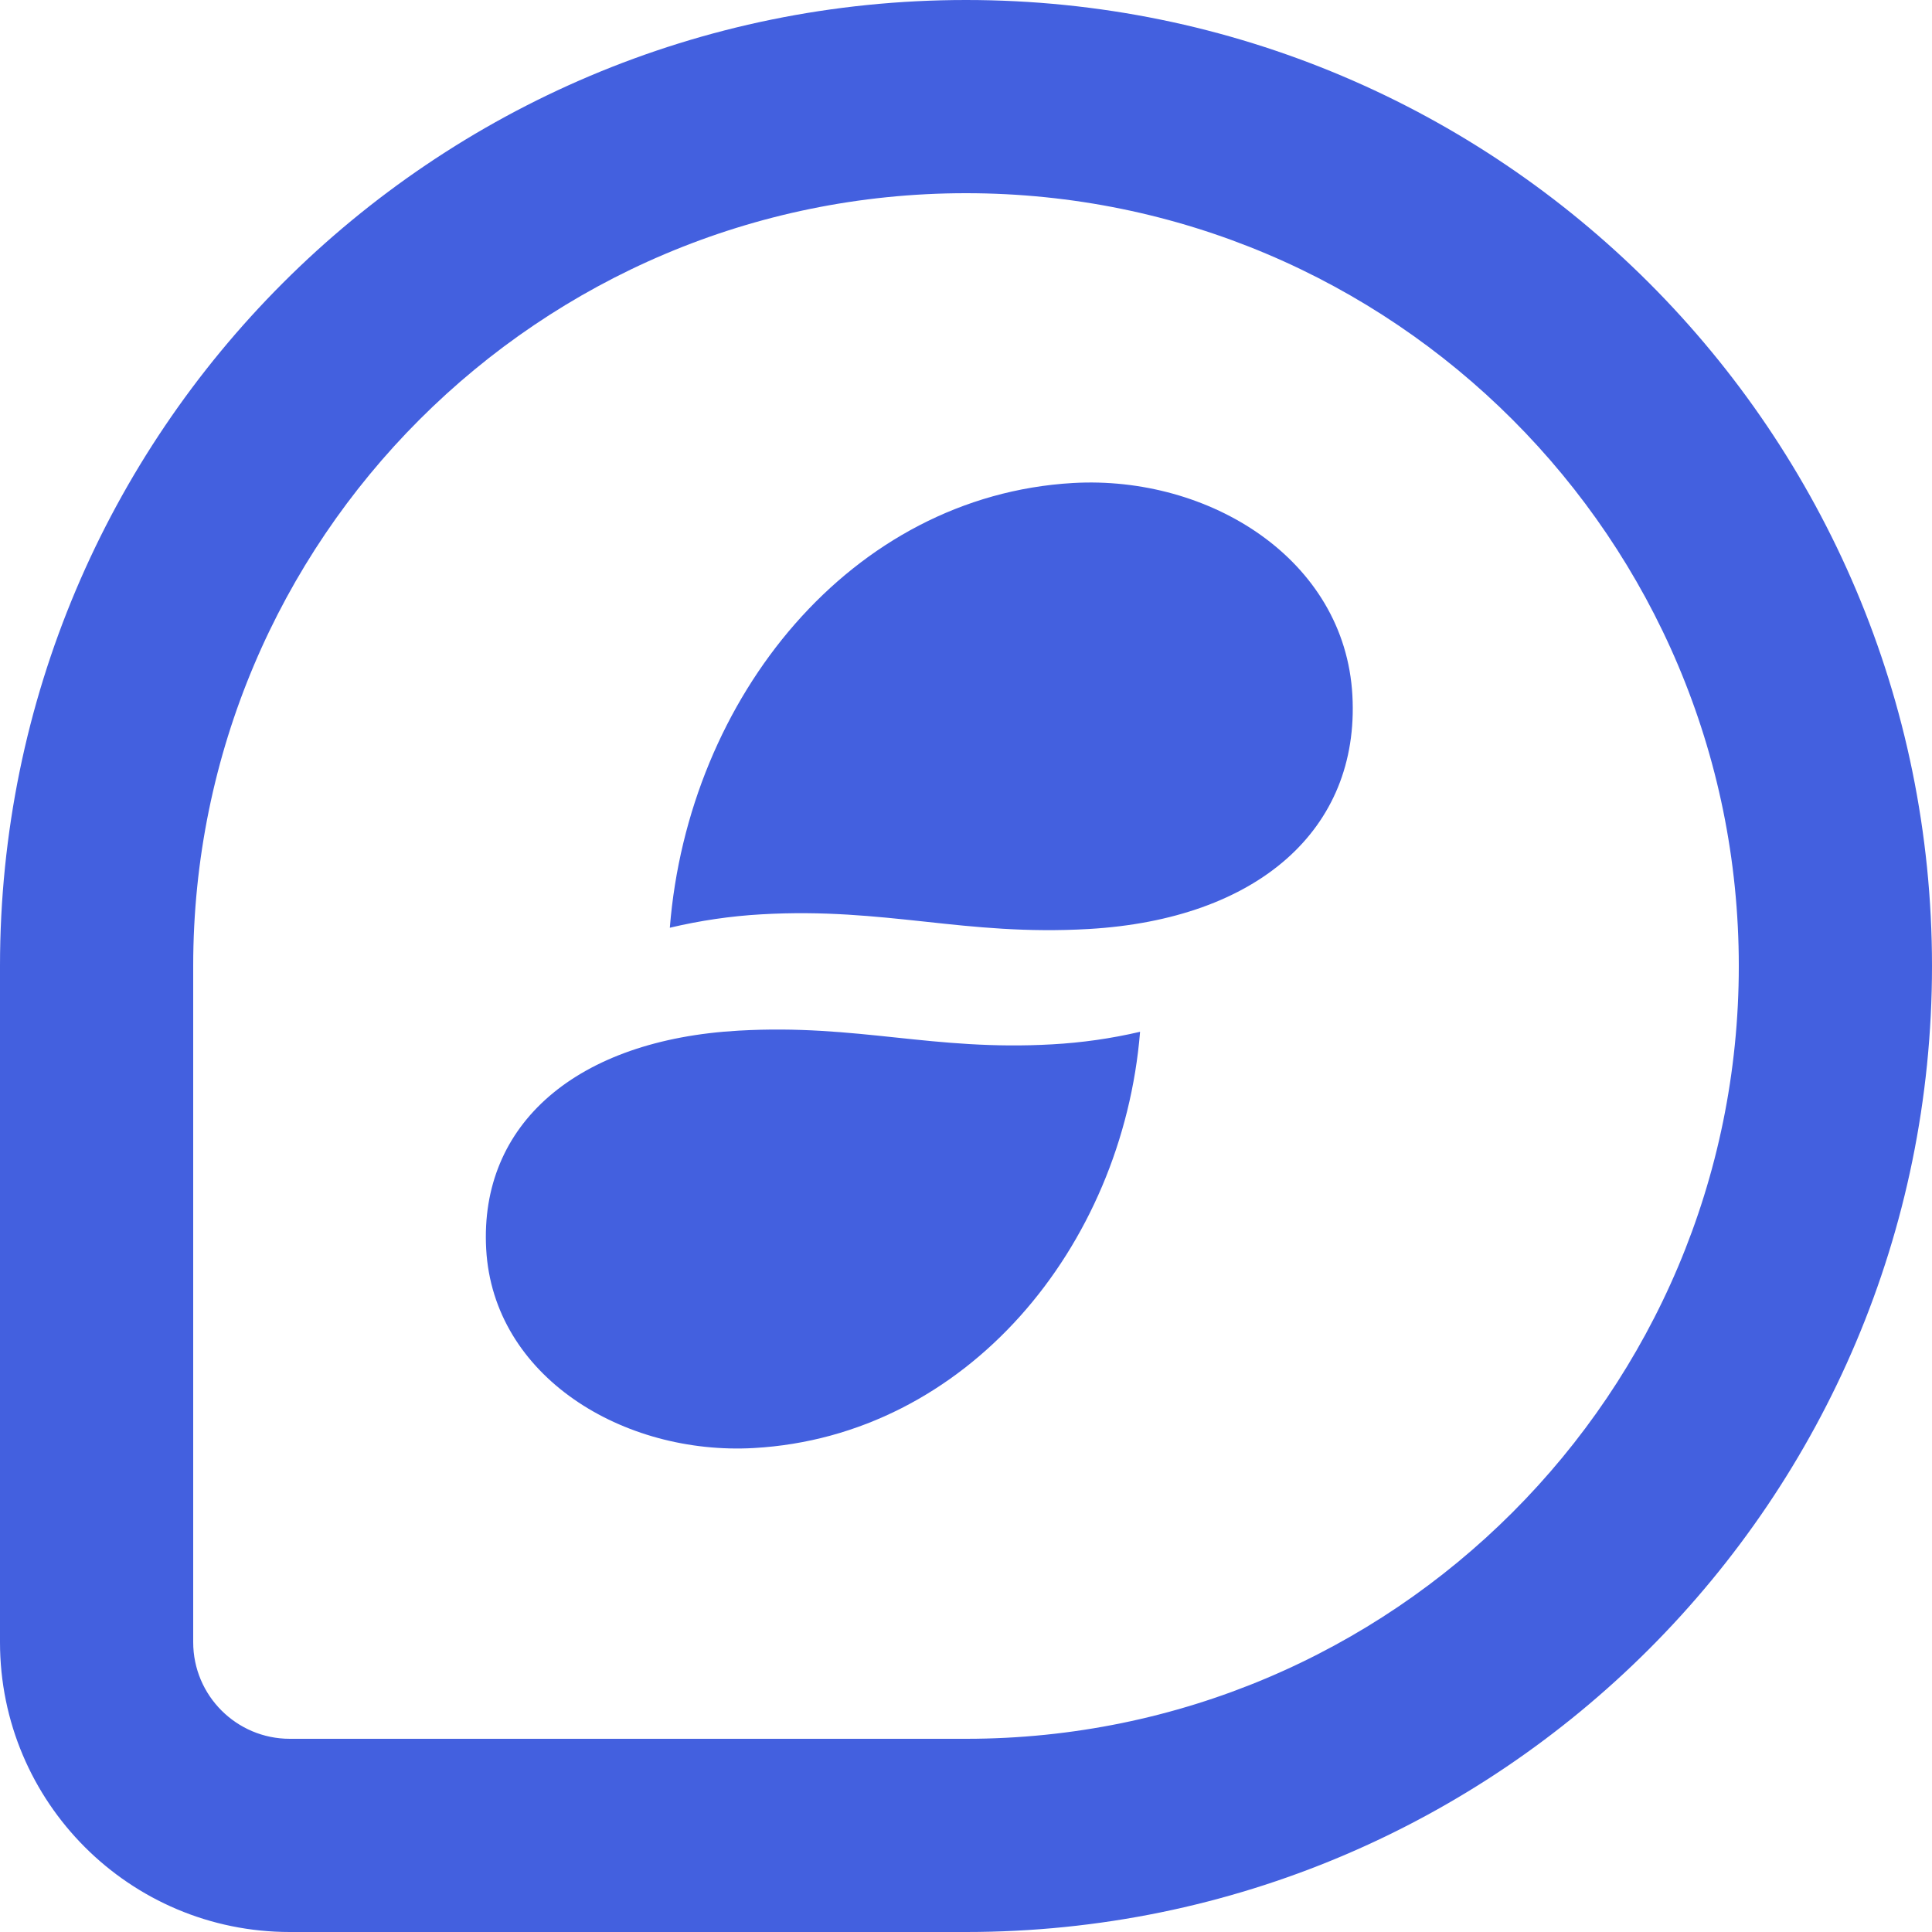 <svg width="20" height="20" viewBox="0 0 20 20" fill="none" xmlns="http://www.w3.org/2000/svg">
<path d="M9.577 9.541C10.101 9.598 10.626 9.654 11.27 9.617C13.017 9.516 14.075 8.588 14 7.2C13.924 5.788 12.516 4.919 11.107 5C8.812 5.133 7.124 7.219 6.934 9.604C7.245 9.53 7.563 9.483 7.883 9.465C8.528 9.428 9.052 9.485 9.577 9.541Z" fill="#4360DF"/>
<path d="M5.033 12.931C5.106 14.252 6.454 15.066 7.804 14.99C10.003 14.866 11.62 12.913 11.802 10.681C11.503 10.751 11.199 10.794 10.892 10.811C10.275 10.846 9.772 10.793 9.27 10.74C8.767 10.687 8.265 10.634 7.648 10.669C5.974 10.763 4.961 11.632 5.033 12.931Z" fill="#4360DF"/>
<path fill-rule="evenodd" clip-rule="evenodd" d="M20 10C20 15.523 15.523 20 10 20C7.667 20 5.333 20 3 20C1.343 20 0 18.657 0 17V10C0 4.477 4.477 0 10 0C15.523 0 20 4.477 20 10ZM18 10C18 14.418 14.418 18 10 18H3C2.448 18 2 17.552 2 17L2 10C2 5.582 5.582 2 10 2C14.418 2 18 5.582 18 10Z" fill="#4360DF"/>
</svg>
